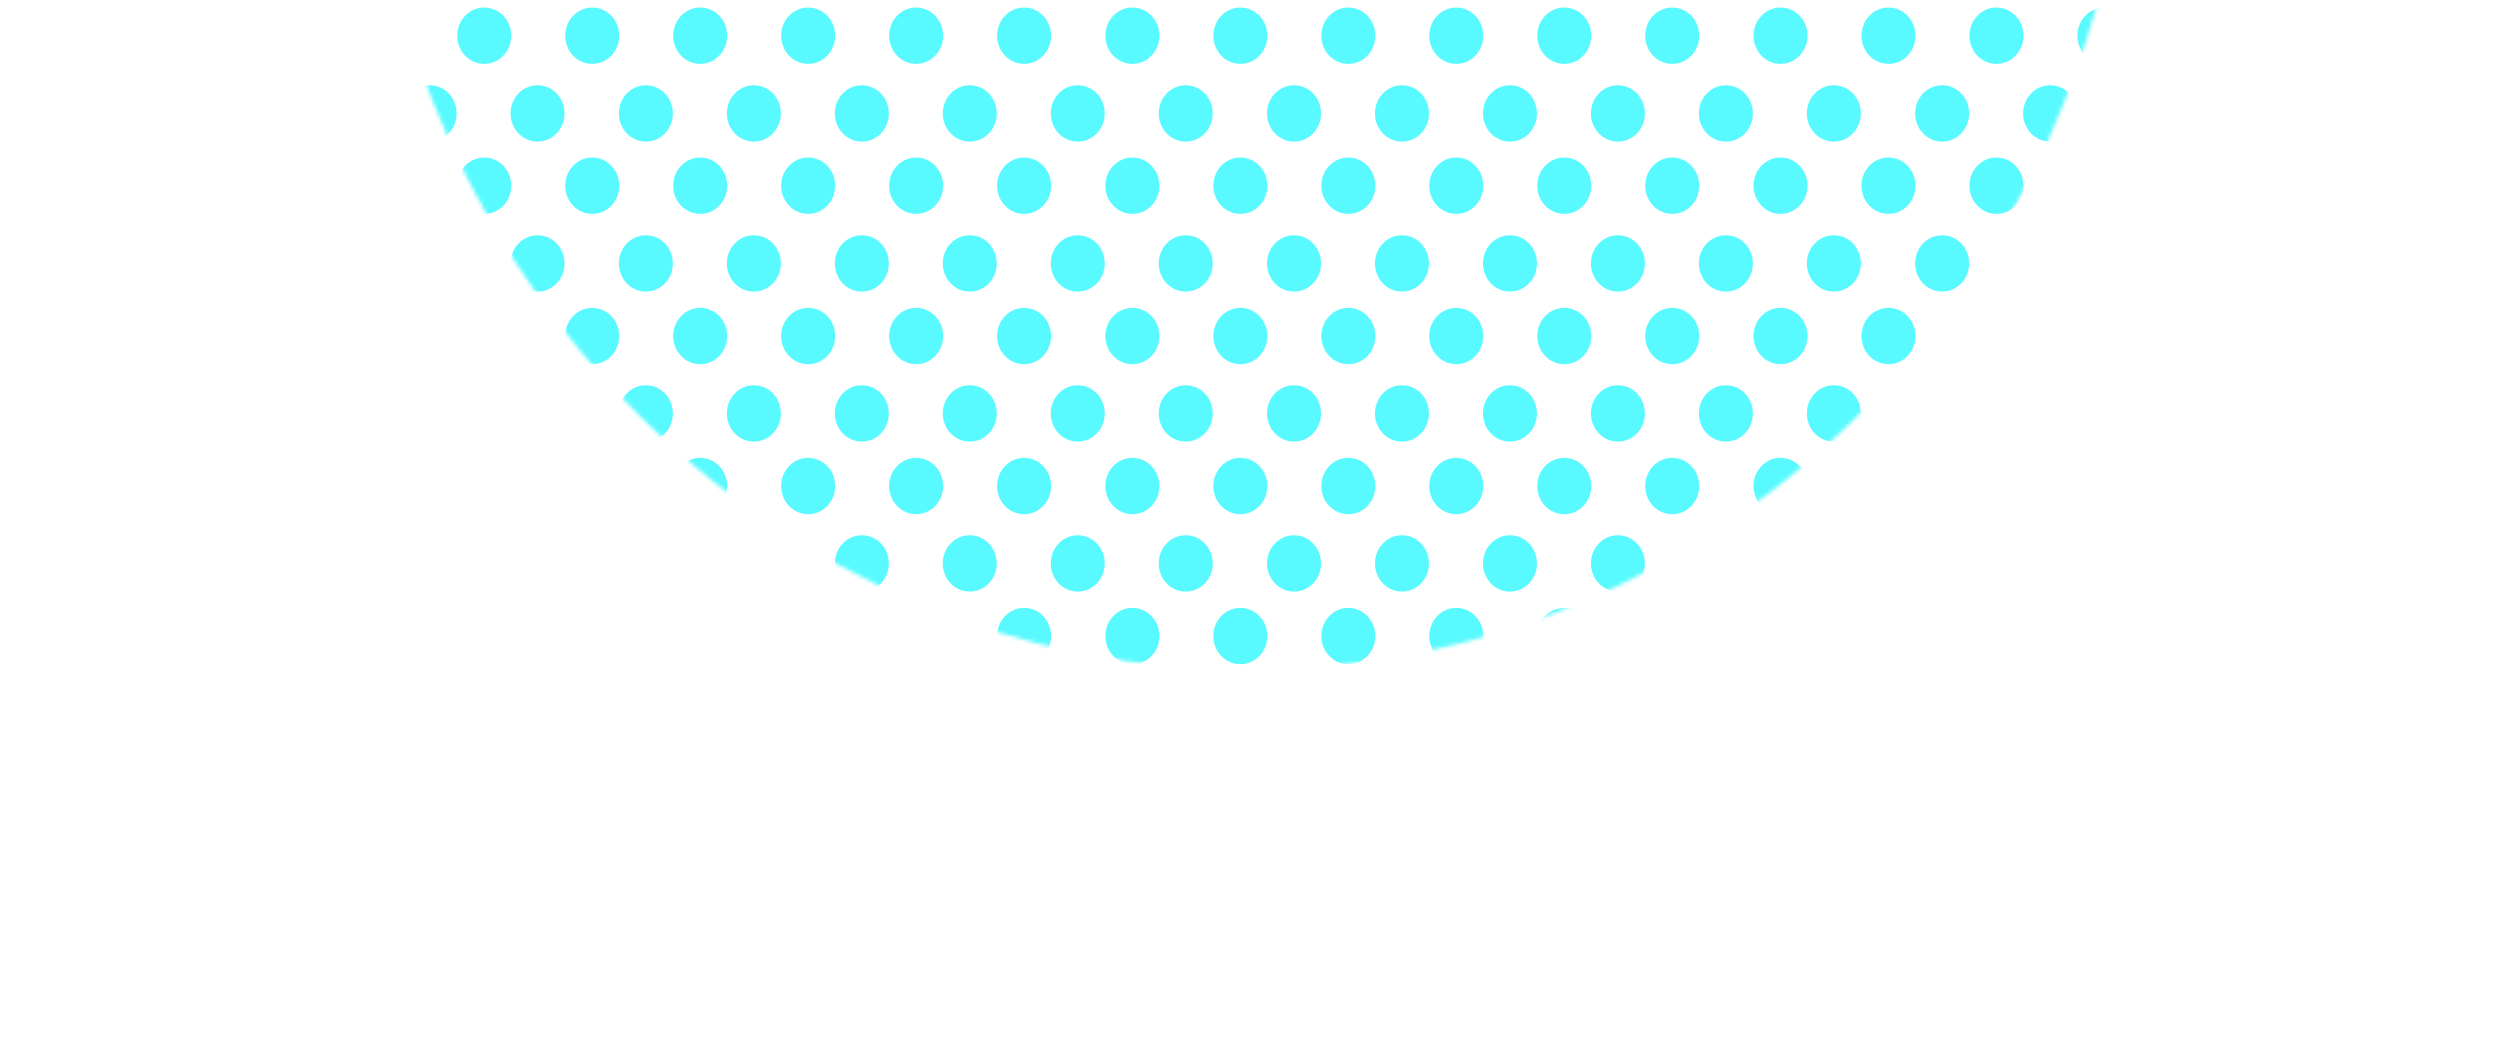 <svg width="653" height="275" viewBox="0 0 653 275" fill="none" xmlns="http://www.w3.org/2000/svg">
<mask id="mask0_5599_87082" style="mask-type:luminance" maskUnits="userSpaceOnUse" x="95" y="-307" width="462" height="483">
<path d="M489.223 104.531C579.287 10.545 579.287 -141.837 489.224 -235.823C399.16 -329.809 253.138 -329.809 163.075 -235.823C73.011 -141.837 73.011 10.545 163.074 104.531C253.138 198.517 399.16 198.517 489.223 104.531Z" fill="white"/>
</mask>
<g mask="url(#mask0_5599_87082)">
<path d="M91.234 9.326C91.234 5.249 94.377 1.969 98.284 1.969C102.192 1.969 105.335 5.249 105.335 9.326C105.335 13.404 102.192 16.684 98.284 16.684C94.377 16.684 91.234 13.404 91.234 9.326Z" fill="#58FAFF"/>
<path d="M119.434 9.326C119.434 5.249 122.576 1.969 126.484 1.969C130.391 1.969 133.534 5.249 133.534 9.326C133.534 13.404 130.391 16.684 126.484 16.684C122.576 16.684 119.434 13.404 119.434 9.326Z" fill="#58FAFF"/>
<path d="M147.641 9.326C147.641 5.249 150.784 1.969 154.691 1.969C158.598 1.969 161.742 5.249 161.742 9.326C161.742 13.404 158.598 16.684 154.691 16.684C150.784 16.684 147.641 13.404 147.641 9.326Z" fill="#58FAFF"/>
<path d="M175.836 9.326C175.836 5.249 178.979 1.969 182.886 1.969C186.794 1.969 189.937 5.249 189.937 9.326C189.937 13.404 186.794 16.684 182.886 16.684C178.979 16.684 175.836 13.404 175.836 9.326Z" fill="#58FAFF"/>
<path d="M204.041 9.326C204.041 5.249 207.184 1.969 211.091 1.969C214.999 1.969 218.142 5.249 218.142 9.326C218.142 13.404 214.999 16.684 211.091 16.684C207.184 16.684 204.041 13.404 204.041 9.326Z" fill="#58FAFF"/>
<path d="M232.248 9.326C232.248 5.249 235.391 1.969 239.299 1.969C243.206 1.969 246.348 5.249 246.348 9.326C246.348 13.404 243.206 16.684 239.299 16.684C235.391 16.684 232.248 13.404 232.248 9.326Z" fill="#58FAFF"/>
<path d="M260.441 9.326C260.441 5.249 263.584 1.969 267.492 1.969C271.399 1.969 274.542 5.249 274.542 9.326C274.542 13.404 271.399 16.684 267.492 16.684C263.584 16.684 260.441 13.404 260.441 9.326Z" fill="#58FAFF"/>
<path d="M288.73 9.326C288.73 5.249 291.873 1.969 295.78 1.969C299.688 1.969 302.831 5.249 302.831 9.326C302.831 13.404 299.688 16.684 295.78 16.684C291.873 16.684 288.73 13.404 288.73 9.326Z" fill="#58FAFF"/>
<path d="M316.93 9.326C316.93 5.249 320.072 1.969 323.98 1.969C327.887 1.969 331.03 5.249 331.03 9.326C331.03 13.404 327.887 16.684 323.98 16.684C320.072 16.684 316.93 13.404 316.93 9.326Z" fill="#58FAFF"/>
<path d="M345.137 9.326C345.137 5.249 348.28 1.969 352.187 1.969C356.095 1.969 359.238 5.249 359.238 9.326C359.238 13.404 356.095 16.684 352.187 16.684C348.28 16.684 345.137 13.404 345.137 9.326Z" fill="#58FAFF"/>
<path d="M373.328 9.326C373.328 5.249 376.471 1.969 380.379 1.969C384.286 1.969 387.429 5.249 387.429 9.326C387.429 13.404 384.286 16.684 380.379 16.684C376.471 16.684 373.328 13.404 373.328 9.326Z" fill="#58FAFF"/>
<path d="M401.535 9.326C401.535 5.249 404.678 1.969 408.586 1.969C412.493 1.969 415.636 5.249 415.636 9.326C415.636 13.404 412.493 16.684 408.586 16.684C404.678 16.684 401.535 13.404 401.535 9.326Z" fill="#58FAFF"/>
<path d="M429.736 9.326C429.736 5.249 432.879 1.969 436.787 1.969C440.694 1.969 443.837 5.249 443.837 9.326C443.837 13.404 440.694 16.684 436.787 16.684C432.879 16.684 429.736 13.404 429.736 9.326Z" fill="#58FAFF"/>
<path d="M458.023 9.326C458.023 5.249 461.166 1.969 465.073 1.969C468.981 1.969 472.124 5.249 472.124 9.326C472.124 13.404 468.981 16.684 465.073 16.684C461.166 16.684 458.023 13.404 458.023 9.326Z" fill="#58FAFF"/>
<path d="M486.225 9.326C486.225 5.249 489.367 1.969 493.275 1.969C497.182 1.969 500.325 5.249 500.325 9.326C500.325 13.404 497.182 16.684 493.275 16.684C489.367 16.684 486.225 13.404 486.225 9.326Z" fill="#58FAFF"/>
<path d="M514.424 9.326C514.424 5.249 517.566 1.969 521.474 1.969C525.381 1.969 528.524 5.249 528.524 9.326C528.524 13.404 525.381 16.684 521.474 16.684C517.566 16.684 514.424 13.404 514.424 9.326Z" fill="#58FAFF"/>
<path d="M542.629 9.326C542.629 5.249 545.772 1.969 549.679 1.969C553.587 1.969 556.73 5.249 556.73 9.326C556.73 13.404 553.587 16.684 549.679 16.684C545.772 16.684 542.629 13.404 542.629 9.326Z" fill="#58FAFF"/>
<path d="M105.166 29.626C105.166 25.548 108.309 22.269 112.216 22.269C116.124 22.269 119.267 25.548 119.267 29.626C119.267 33.703 116.124 36.983 112.216 36.983C108.309 36.983 105.166 33.703 105.166 29.626Z" fill="#58FAFF"/>
<path d="M133.359 29.626C133.359 25.548 136.502 22.269 140.41 22.269C144.317 22.269 147.46 25.548 147.46 29.626C147.46 33.703 144.317 36.983 140.41 36.983C136.502 36.983 133.359 33.703 133.359 29.626Z" fill="#58FAFF"/>
<path d="M161.648 29.626C161.648 25.548 164.791 22.269 168.699 22.269C172.606 22.269 175.749 25.548 175.749 29.626C175.749 33.703 172.606 36.983 168.699 36.983C164.791 36.983 161.648 33.703 161.648 29.626Z" fill="#58FAFF"/>
<path d="M189.855 29.626C189.855 25.548 192.999 22.269 196.906 22.269C200.813 22.269 203.956 25.548 203.956 29.626C203.956 33.703 200.813 36.983 196.906 36.983C192.999 36.983 189.855 33.703 189.855 29.626Z" fill="#58FAFF"/>
<path d="M218.061 29.626C218.061 25.548 221.203 22.269 225.11 22.269C229.018 22.269 232.161 25.548 232.161 29.626C232.161 33.703 229.018 36.983 225.11 36.983C221.203 36.983 218.061 33.703 218.061 29.626Z" fill="#58FAFF"/>
<path d="M246.254 29.626C246.254 25.548 249.396 22.269 253.304 22.269C257.211 22.269 260.354 25.548 260.354 29.626C260.354 33.703 257.211 36.983 253.304 36.983C249.396 36.983 246.254 33.703 246.254 29.626Z" fill="#58FAFF"/>
<path d="M274.461 29.626C274.461 25.548 277.603 22.269 281.511 22.269C285.418 22.269 288.561 25.548 288.561 29.626C288.561 33.703 285.418 36.983 281.511 36.983C277.603 36.983 274.461 33.703 274.461 29.626Z" fill="#58FAFF"/>
<path d="M302.66 29.626C302.66 25.548 305.803 22.269 309.711 22.269C313.618 22.269 316.761 25.548 316.761 29.626C316.761 33.703 313.618 36.983 309.711 36.983C305.803 36.983 302.66 33.703 302.66 29.626Z" fill="#58FAFF"/>
<path d="M330.949 29.626C330.949 25.548 334.092 22.269 338 22.269C341.907 22.269 345.05 25.548 345.05 29.626C345.05 33.703 341.907 36.983 338 36.983C334.092 36.983 330.949 33.703 330.949 29.626Z" fill="#58FAFF"/>
<path d="M359.143 29.626C359.143 25.548 362.286 22.269 366.193 22.269C370.1 22.269 373.243 25.548 373.243 29.626C373.243 33.703 370.1 36.983 366.193 36.983C362.286 36.983 359.143 33.703 359.143 29.626Z" fill="#58FAFF"/>
<path d="M387.35 29.626C387.35 25.548 390.493 22.269 394.4 22.269C398.307 22.269 401.45 25.548 401.45 29.626C401.45 33.703 398.307 36.983 394.4 36.983C390.493 36.983 387.35 33.703 387.35 29.626Z" fill="#58FAFF"/>
<path d="M415.549 29.626C415.549 25.548 418.691 22.269 422.599 22.269C426.506 22.269 429.649 25.548 429.649 29.626C429.649 33.703 426.506 36.983 422.599 36.983C418.691 36.983 415.549 33.703 415.549 29.626Z" fill="#58FAFF"/>
<path d="M443.748 29.626C443.748 25.548 446.891 22.269 450.798 22.269C454.705 22.269 457.848 25.548 457.848 29.626C457.848 33.703 454.705 36.983 450.798 36.983C446.891 36.983 443.748 33.703 443.748 29.626Z" fill="#58FAFF"/>
<path d="M471.949 29.626C471.949 25.548 475.092 22.269 478.999 22.269C482.907 22.269 486.05 25.548 486.05 29.626C486.05 33.703 482.907 36.983 478.999 36.983C475.092 36.983 471.949 33.703 471.949 29.626Z" fill="#58FAFF"/>
<path d="M500.236 29.626C500.236 25.548 503.379 22.269 507.287 22.269C511.194 22.269 514.337 25.548 514.337 29.626C514.337 33.703 511.194 36.983 507.287 36.983C503.379 36.983 500.236 33.703 500.236 29.626Z" fill="#58FAFF"/>
<path d="M528.443 29.626C528.443 25.548 531.586 22.269 535.494 22.269C539.401 22.269 542.544 25.548 542.544 29.626C542.544 33.703 539.401 36.983 535.494 36.983C531.586 36.983 528.443 33.703 528.443 29.626Z" fill="#58FAFF"/>
<path d="M556.637 29.626C556.637 25.548 559.78 22.269 563.687 22.269C567.595 22.269 570.737 25.548 570.737 29.626C570.737 33.703 567.595 36.983 563.687 36.983C559.78 36.983 556.637 33.703 556.637 29.626Z" fill="#58FAFF"/>
<path d="M91.234 48.507C91.234 44.429 94.377 41.149 98.284 41.149C102.192 41.149 105.335 44.429 105.335 48.507C105.335 52.584 102.192 55.864 98.284 55.864C94.377 55.864 91.234 52.584 91.234 48.507Z" fill="#58FAFF"/>
<path d="M119.434 48.507C119.434 44.429 122.576 41.149 126.484 41.149C130.391 41.149 133.534 44.429 133.534 48.507C133.534 52.584 130.391 55.864 126.484 55.864C122.576 55.864 119.434 52.584 119.434 48.507Z" fill="#58FAFF"/>
<path d="M147.641 48.507C147.641 44.429 150.784 41.149 154.691 41.149C158.598 41.149 161.742 44.429 161.742 48.507C161.742 52.584 158.598 55.864 154.691 55.864C150.784 55.864 147.641 52.584 147.641 48.507Z" fill="#58FAFF"/>
<path d="M175.836 48.507C175.836 44.429 178.979 41.149 182.886 41.149C186.794 41.149 189.937 44.429 189.937 48.507C189.937 52.584 186.794 55.864 182.886 55.864C178.979 55.864 175.836 52.584 175.836 48.507Z" fill="#58FAFF"/>
<path d="M204.041 48.507C204.041 44.429 207.184 41.149 211.091 41.149C214.999 41.149 218.142 44.429 218.142 48.507C218.142 52.584 214.999 55.864 211.091 55.864C207.184 55.864 204.041 52.584 204.041 48.507Z" fill="#58FAFF"/>
<path d="M232.248 48.507C232.248 44.429 235.391 41.149 239.299 41.149C243.206 41.149 246.348 44.429 246.348 48.507C246.348 52.584 243.206 55.864 239.299 55.864C235.391 55.864 232.248 52.584 232.248 48.507Z" fill="#58FAFF"/>
<path d="M260.441 48.507C260.441 44.429 263.584 41.149 267.492 41.149C271.399 41.149 274.542 44.429 274.542 48.507C274.542 52.584 271.399 55.864 267.492 55.864C263.584 55.864 260.441 52.584 260.441 48.507Z" fill="#58FAFF"/>
<path d="M288.73 48.507C288.73 44.429 291.873 41.149 295.78 41.149C299.688 41.149 302.831 44.429 302.831 48.507C302.831 52.584 299.688 55.864 295.78 55.864C291.873 55.864 288.73 52.584 288.73 48.507Z" fill="#58FAFF"/>
<path d="M316.93 48.507C316.93 44.429 320.072 41.149 323.98 41.149C327.887 41.149 331.03 44.429 331.03 48.507C331.03 52.584 327.887 55.864 323.98 55.864C320.072 55.864 316.93 52.584 316.93 48.507Z" fill="#58FAFF"/>
<path d="M345.137 48.507C345.137 44.429 348.28 41.149 352.187 41.149C356.095 41.149 359.238 44.429 359.238 48.507C359.238 52.584 356.095 55.864 352.187 55.864C348.28 55.864 345.137 52.584 345.137 48.507Z" fill="#58FAFF"/>
<path d="M373.328 48.507C373.328 44.429 376.471 41.149 380.379 41.149C384.286 41.149 387.429 44.429 387.429 48.507C387.429 52.584 384.286 55.864 380.379 55.864C376.471 55.864 373.328 52.584 373.328 48.507Z" fill="#58FAFF"/>
<path d="M401.535 48.507C401.535 44.429 404.678 41.149 408.586 41.149C412.493 41.149 415.636 44.429 415.636 48.507C415.636 52.584 412.493 55.864 408.586 55.864C404.678 55.864 401.535 52.584 401.535 48.507Z" fill="#58FAFF"/>
<path d="M429.736 48.507C429.736 44.429 432.879 41.149 436.787 41.149C440.694 41.149 443.837 44.429 443.837 48.507C443.837 52.584 440.694 55.864 436.787 55.864C432.879 55.864 429.736 52.584 429.736 48.507Z" fill="#58FAFF"/>
<path d="M458.023 48.507C458.023 44.429 461.166 41.149 465.073 41.149C468.981 41.149 472.124 44.429 472.124 48.507C472.124 52.584 468.981 55.864 465.073 55.864C461.166 55.864 458.023 52.584 458.023 48.507Z" fill="#58FAFF"/>
<path d="M486.225 48.507C486.225 44.429 489.367 41.149 493.275 41.149C497.182 41.149 500.325 44.429 500.325 48.507C500.325 52.584 497.182 55.864 493.275 55.864C489.367 55.864 486.225 52.584 486.225 48.507Z" fill="#58FAFF"/>
<path d="M514.424 48.507C514.424 44.429 517.566 41.149 521.474 41.149C525.381 41.149 528.524 44.429 528.524 48.507C528.524 52.584 525.381 55.864 521.474 55.864C517.566 55.864 514.424 52.584 514.424 48.507Z" fill="#58FAFF"/>
<path d="M542.629 48.507C542.629 44.429 545.772 41.149 549.679 41.149C553.587 41.149 556.73 44.429 556.73 48.507C556.73 52.584 553.587 55.864 549.679 55.864C545.772 55.864 542.629 52.584 542.629 48.507Z" fill="#58FAFF"/>
<path d="M105.166 68.806C105.166 64.728 108.309 61.449 112.216 61.449C116.124 61.449 119.267 64.728 119.267 68.806C119.267 72.883 116.124 76.163 112.216 76.163C108.309 76.163 105.166 72.883 105.166 68.806Z" fill="#58FAFF"/>
<path d="M133.359 68.806C133.359 64.728 136.502 61.449 140.41 61.449C144.317 61.449 147.46 64.728 147.46 68.806C147.46 72.883 144.317 76.163 140.41 76.163C136.502 76.163 133.359 72.883 133.359 68.806Z" fill="#58FAFF"/>
<path d="M161.648 68.806C161.648 64.728 164.791 61.449 168.699 61.449C172.606 61.449 175.749 64.728 175.749 68.806C175.749 72.883 172.606 76.163 168.699 76.163C164.791 76.163 161.648 72.883 161.648 68.806Z" fill="#58FAFF"/>
<path d="M189.855 68.806C189.855 64.728 192.999 61.449 196.906 61.449C200.813 61.449 203.956 64.728 203.956 68.806C203.956 72.883 200.813 76.163 196.906 76.163C192.999 76.163 189.855 72.883 189.855 68.806Z" fill="#58FAFF"/>
<path d="M218.061 68.806C218.061 64.728 221.203 61.449 225.11 61.449C229.018 61.449 232.161 64.728 232.161 68.806C232.161 72.883 229.018 76.163 225.11 76.163C221.203 76.163 218.061 72.883 218.061 68.806Z" fill="#58FAFF"/>
<path d="M246.254 68.806C246.254 64.728 249.396 61.449 253.304 61.449C257.211 61.449 260.354 64.728 260.354 68.806C260.354 72.883 257.211 76.163 253.304 76.163C249.396 76.163 246.254 72.883 246.254 68.806Z" fill="#58FAFF"/>
<path d="M274.461 68.806C274.461 64.728 277.603 61.449 281.511 61.449C285.418 61.449 288.561 64.728 288.561 68.806C288.561 72.883 285.418 76.163 281.511 76.163C277.603 76.163 274.461 72.883 274.461 68.806Z" fill="#58FAFF"/>
<path d="M302.66 68.806C302.66 64.728 305.803 61.449 309.711 61.449C313.618 61.449 316.761 64.728 316.761 68.806C316.761 72.883 313.618 76.163 309.711 76.163C305.803 76.163 302.66 72.883 302.66 68.806Z" fill="#58FAFF"/>
<path d="M330.949 68.806C330.949 64.728 334.092 61.449 338 61.449C341.907 61.449 345.05 64.728 345.05 68.806C345.05 72.883 341.907 76.163 338 76.163C334.092 76.163 330.949 72.883 330.949 68.806Z" fill="#58FAFF"/>
<path d="M359.143 68.806C359.143 64.728 362.286 61.449 366.193 61.449C370.1 61.449 373.243 64.728 373.243 68.806C373.243 72.883 370.1 76.163 366.193 76.163C362.286 76.163 359.143 72.883 359.143 68.806Z" fill="#58FAFF"/>
<path d="M387.35 68.806C387.35 64.728 390.493 61.449 394.4 61.449C398.307 61.449 401.45 64.728 401.45 68.806C401.45 72.883 398.307 76.163 394.4 76.163C390.493 76.163 387.35 72.883 387.35 68.806Z" fill="#58FAFF"/>
<path d="M415.549 68.806C415.549 64.728 418.691 61.449 422.599 61.449C426.506 61.449 429.649 64.728 429.649 68.806C429.649 72.883 426.506 76.163 422.599 76.163C418.691 76.163 415.549 72.883 415.549 68.806Z" fill="#58FAFF"/>
<path d="M443.748 68.806C443.748 64.728 446.891 61.449 450.798 61.449C454.705 61.449 457.848 64.728 457.848 68.806C457.848 72.883 454.705 76.163 450.798 76.163C446.891 76.163 443.748 72.883 443.748 68.806Z" fill="#58FAFF"/>
<path d="M471.949 68.806C471.949 64.728 475.092 61.449 478.999 61.449C482.907 61.449 486.05 64.728 486.05 68.806C486.05 72.883 482.907 76.163 478.999 76.163C475.092 76.163 471.949 72.883 471.949 68.806Z" fill="#58FAFF"/>
<path d="M500.236 68.806C500.236 64.728 503.379 61.449 507.287 61.449C511.194 61.449 514.337 64.728 514.337 68.806C514.337 72.883 511.194 76.163 507.287 76.163C503.379 76.163 500.236 72.883 500.236 68.806Z" fill="#58FAFF"/>
<path d="M528.443 68.806C528.443 64.728 531.586 61.449 535.494 61.449C539.401 61.449 542.544 64.728 542.544 68.806C542.544 72.883 539.401 76.163 535.494 76.163C531.586 76.163 528.443 72.883 528.443 68.806Z" fill="#58FAFF"/>
<path d="M556.637 68.806C556.637 64.728 559.78 61.449 563.687 61.449C567.595 61.449 570.737 64.728 570.737 68.806C570.737 72.883 567.595 76.163 563.687 76.163C559.78 76.163 556.637 72.883 556.637 68.806Z" fill="#58FAFF"/>
<path d="M91.234 87.775C91.234 83.697 94.377 80.417 98.284 80.417C102.192 80.417 105.335 83.697 105.335 87.775C105.335 91.852 102.192 95.132 98.284 95.132C94.377 95.132 91.234 91.852 91.234 87.775Z" fill="#58FAFF"/>
<path d="M119.434 87.775C119.434 83.697 122.576 80.417 126.484 80.417C130.391 80.417 133.534 83.697 133.534 87.775C133.534 91.852 130.391 95.132 126.484 95.132C122.576 95.132 119.434 91.852 119.434 87.775Z" fill="#58FAFF"/>
<path d="M147.641 87.775C147.641 83.697 150.784 80.417 154.691 80.417C158.598 80.417 161.742 83.697 161.742 87.775C161.742 91.852 158.598 95.132 154.691 95.132C150.784 95.132 147.641 91.852 147.641 87.775Z" fill="#58FAFF"/>
<path d="M175.836 87.775C175.836 83.697 178.979 80.417 182.886 80.417C186.794 80.417 189.937 83.697 189.937 87.775C189.937 91.852 186.794 95.132 182.886 95.132C178.979 95.132 175.836 91.852 175.836 87.775Z" fill="#58FAFF"/>
<path d="M204.041 87.775C204.041 83.697 207.184 80.417 211.091 80.417C214.999 80.417 218.142 83.697 218.142 87.775C218.142 91.852 214.999 95.132 211.091 95.132C207.184 95.132 204.041 91.852 204.041 87.775Z" fill="#58FAFF"/>
<path d="M232.248 87.775C232.248 83.697 235.391 80.417 239.299 80.417C243.206 80.417 246.348 83.697 246.348 87.775C246.348 91.852 243.206 95.132 239.299 95.132C235.391 95.132 232.248 91.852 232.248 87.775Z" fill="#58FAFF"/>
<path d="M260.441 87.775C260.441 83.697 263.584 80.417 267.492 80.417C271.399 80.417 274.542 83.697 274.542 87.775C274.542 91.852 271.399 95.132 267.492 95.132C263.584 95.132 260.441 91.852 260.441 87.775Z" fill="#58FAFF"/>
<path d="M288.73 87.775C288.73 83.697 291.873 80.417 295.78 80.417C299.688 80.417 302.831 83.697 302.831 87.775C302.831 91.852 299.688 95.132 295.78 95.132C291.873 95.132 288.73 91.852 288.73 87.775Z" fill="#58FAFF"/>
<path d="M316.93 87.775C316.93 83.697 320.072 80.417 323.98 80.417C327.887 80.417 331.03 83.697 331.03 87.775C331.03 91.852 327.887 95.132 323.98 95.132C320.072 95.132 316.93 91.852 316.93 87.775Z" fill="#58FAFF"/>
<path d="M345.137 87.775C345.137 83.697 348.28 80.417 352.187 80.417C356.095 80.417 359.238 83.697 359.238 87.775C359.238 91.852 356.095 95.132 352.187 95.132C348.28 95.132 345.137 91.852 345.137 87.775Z" fill="#58FAFF"/>
<path d="M373.328 87.775C373.328 83.697 376.471 80.417 380.379 80.417C384.286 80.417 387.429 83.697 387.429 87.775C387.429 91.852 384.286 95.132 380.379 95.132C376.471 95.132 373.328 91.852 373.328 87.775Z" fill="#58FAFF"/>
<path d="M401.535 87.775C401.535 83.697 404.678 80.417 408.586 80.417C412.493 80.417 415.636 83.697 415.636 87.775C415.636 91.852 412.493 95.132 408.586 95.132C404.678 95.132 401.535 91.852 401.535 87.775Z" fill="#58FAFF"/>
<path d="M429.736 87.775C429.736 83.697 432.879 80.417 436.787 80.417C440.694 80.417 443.837 83.697 443.837 87.775C443.837 91.852 440.694 95.132 436.787 95.132C432.879 95.132 429.736 91.852 429.736 87.775Z" fill="#58FAFF"/>
<path d="M458.023 87.775C458.023 83.697 461.166 80.417 465.073 80.417C468.981 80.417 472.124 83.697 472.124 87.775C472.124 91.852 468.981 95.132 465.073 95.132C461.166 95.132 458.023 91.852 458.023 87.775Z" fill="#58FAFF"/>
<path d="M486.225 87.775C486.225 83.697 489.367 80.417 493.275 80.417C497.182 80.417 500.325 83.697 500.325 87.775C500.325 91.852 497.182 95.132 493.275 95.132C489.367 95.132 486.225 91.852 486.225 87.775Z" fill="#58FAFF"/>
<path d="M514.424 87.775C514.424 83.697 517.566 80.417 521.474 80.417C525.381 80.417 528.524 83.697 528.524 87.775C528.524 91.852 525.381 95.132 521.474 95.132C517.566 95.132 514.424 91.852 514.424 87.775Z" fill="#58FAFF"/>
<path d="M542.629 87.775C542.629 83.697 545.772 80.417 549.679 80.417C553.587 80.417 556.73 83.697 556.73 87.775C556.73 91.852 553.587 95.132 549.679 95.132C545.772 95.132 542.629 91.852 542.629 87.775Z" fill="#58FAFF"/>
<path d="M105.166 107.986C105.166 103.908 108.309 100.629 112.216 100.629C116.124 100.629 119.267 103.908 119.267 107.986C119.267 112.064 116.124 115.343 112.216 115.343C108.309 115.343 105.166 112.064 105.166 107.986Z" fill="#58FAFF"/>
<path d="M133.359 107.986C133.359 103.908 136.502 100.629 140.41 100.629C144.317 100.629 147.46 103.908 147.46 107.986C147.46 112.064 144.317 115.343 140.41 115.343C136.502 115.343 133.359 112.064 133.359 107.986Z" fill="#58FAFF"/>
<path d="M161.648 107.986C161.648 103.908 164.791 100.629 168.699 100.629C172.606 100.629 175.749 103.908 175.749 107.986C175.749 112.064 172.606 115.343 168.699 115.343C164.791 115.343 161.648 112.064 161.648 107.986Z" fill="#58FAFF"/>
<path d="M189.855 107.986C189.855 103.908 192.999 100.629 196.906 100.629C200.813 100.629 203.956 103.908 203.956 107.986C203.956 112.064 200.813 115.343 196.906 115.343C192.999 115.343 189.855 112.064 189.855 107.986Z" fill="#58FAFF"/>
<path d="M218.061 107.986C218.061 103.908 221.203 100.629 225.11 100.629C229.018 100.629 232.161 103.908 232.161 107.986C232.161 112.064 229.018 115.343 225.11 115.343C221.203 115.343 218.061 112.064 218.061 107.986Z" fill="#58FAFF"/>
<path d="M246.254 107.986C246.254 103.908 249.396 100.629 253.304 100.629C257.211 100.629 260.354 103.908 260.354 107.986C260.354 112.064 257.211 115.343 253.304 115.343C249.396 115.343 246.254 112.064 246.254 107.986Z" fill="#58FAFF"/>
<path d="M274.461 107.986C274.461 103.908 277.603 100.629 281.511 100.629C285.418 100.629 288.561 103.908 288.561 107.986C288.561 112.064 285.418 115.343 281.511 115.343C277.603 115.343 274.461 112.064 274.461 107.986Z" fill="#58FAFF"/>
<path d="M302.66 107.986C302.66 103.908 305.803 100.629 309.711 100.629C313.618 100.629 316.761 103.908 316.761 107.986C316.761 112.064 313.618 115.343 309.711 115.343C305.803 115.343 302.66 112.064 302.66 107.986Z" fill="#58FAFF"/>
<path d="M330.949 107.986C330.949 103.908 334.092 100.629 338 100.629C341.907 100.629 345.05 103.908 345.05 107.986C345.05 112.064 341.907 115.343 338 115.343C334.092 115.343 330.949 112.064 330.949 107.986Z" fill="#58FAFF"/>
<path d="M359.143 107.986C359.143 103.908 362.286 100.629 366.193 100.629C370.1 100.629 373.243 103.908 373.243 107.986C373.243 112.064 370.1 115.343 366.193 115.343C362.286 115.343 359.143 112.064 359.143 107.986Z" fill="#58FAFF"/>
<path d="M387.35 107.986C387.35 103.908 390.493 100.629 394.4 100.629C398.307 100.629 401.45 103.908 401.45 107.986C401.45 112.064 398.307 115.343 394.4 115.343C390.493 115.343 387.35 112.064 387.35 107.986Z" fill="#58FAFF"/>
<path d="M415.549 107.986C415.549 103.908 418.691 100.629 422.599 100.629C426.506 100.629 429.649 103.908 429.649 107.986C429.649 112.064 426.506 115.343 422.599 115.343C418.691 115.343 415.549 112.064 415.549 107.986Z" fill="#58FAFF"/>
<path d="M443.748 107.986C443.748 103.908 446.891 100.629 450.798 100.629C454.705 100.629 457.848 103.908 457.848 107.986C457.848 112.064 454.705 115.343 450.798 115.343C446.891 115.343 443.748 112.064 443.748 107.986Z" fill="#58FAFF"/>
<path d="M471.949 107.986C471.949 103.908 475.092 100.629 478.999 100.629C482.907 100.629 486.05 103.908 486.05 107.986C486.05 112.064 482.907 115.343 478.999 115.343C475.092 115.343 471.949 112.064 471.949 107.986Z" fill="#58FAFF"/>
<path d="M500.236 107.986C500.236 103.908 503.379 100.629 507.287 100.629C511.194 100.629 514.337 103.908 514.337 107.986C514.337 112.064 511.194 115.343 507.287 115.343C503.379 115.343 500.236 112.064 500.236 107.986Z" fill="#58FAFF"/>
<path d="M528.443 107.986C528.443 103.908 531.586 100.629 535.494 100.629C539.401 100.629 542.544 103.908 542.544 107.986C542.544 112.064 539.401 115.343 535.494 115.343C531.586 115.343 528.443 112.064 528.443 107.986Z" fill="#58FAFF"/>
<path d="M556.637 107.986C556.637 103.908 559.78 100.629 563.687 100.629C567.595 100.629 570.737 103.908 570.737 107.986C570.737 112.064 567.595 115.343 563.687 115.343C559.78 115.343 556.637 112.064 556.637 107.986Z" fill="#58FAFF"/>
<path d="M91.234 126.955C91.234 122.877 94.377 119.598 98.284 119.598C102.192 119.598 105.335 122.877 105.335 126.955C105.335 131.033 102.192 134.312 98.284 134.312C94.377 134.312 91.234 131.033 91.234 126.955Z" fill="#58FAFF"/>
<path d="M119.434 126.955C119.434 122.877 122.576 119.598 126.484 119.598C130.391 119.598 133.534 122.877 133.534 126.955C133.534 131.033 130.391 134.312 126.484 134.312C122.576 134.312 119.434 131.033 119.434 126.955Z" fill="#58FAFF"/>
<path d="M147.641 126.955C147.641 122.877 150.784 119.598 154.691 119.598C158.598 119.598 161.742 122.877 161.742 126.955C161.742 131.033 158.598 134.312 154.691 134.312C150.784 134.312 147.641 131.033 147.641 126.955Z" fill="#58FAFF"/>
<path d="M175.836 126.955C175.836 122.877 178.979 119.598 182.886 119.598C186.794 119.598 189.937 122.877 189.937 126.955C189.937 131.033 186.794 134.312 182.886 134.312C178.979 134.312 175.836 131.033 175.836 126.955Z" fill="#58FAFF"/>
<path d="M204.041 126.955C204.041 122.877 207.184 119.598 211.091 119.598C214.999 119.598 218.142 122.877 218.142 126.955C218.142 131.033 214.999 134.312 211.091 134.312C207.184 134.312 204.041 131.033 204.041 126.955Z" fill="#58FAFF"/>
<path d="M232.248 126.955C232.248 122.877 235.391 119.598 239.299 119.598C243.206 119.598 246.348 122.877 246.348 126.955C246.348 131.033 243.206 134.312 239.299 134.312C235.391 134.312 232.248 131.033 232.248 126.955Z" fill="#58FAFF"/>
<path d="M260.441 126.955C260.441 122.877 263.584 119.598 267.492 119.598C271.399 119.598 274.542 122.877 274.542 126.955C274.542 131.033 271.399 134.312 267.492 134.312C263.584 134.312 260.441 131.033 260.441 126.955Z" fill="#58FAFF"/>
<path d="M288.73 126.955C288.73 122.877 291.873 119.598 295.78 119.598C299.688 119.598 302.831 122.877 302.831 126.955C302.831 131.033 299.688 134.312 295.78 134.312C291.873 134.312 288.73 131.033 288.73 126.955Z" fill="#58FAFF"/>
<path d="M316.93 126.955C316.93 122.877 320.072 119.598 323.98 119.598C327.887 119.598 331.03 122.877 331.03 126.955C331.03 131.033 327.887 134.312 323.98 134.312C320.072 134.312 316.93 131.033 316.93 126.955Z" fill="#58FAFF"/>
<path d="M345.137 126.955C345.137 122.877 348.28 119.598 352.187 119.598C356.095 119.598 359.238 122.877 359.238 126.955C359.238 131.033 356.095 134.312 352.187 134.312C348.28 134.312 345.137 131.033 345.137 126.955Z" fill="#58FAFF"/>
<path d="M373.328 126.955C373.328 122.877 376.471 119.598 380.379 119.598C384.286 119.598 387.429 122.877 387.429 126.955C387.429 131.033 384.286 134.312 380.379 134.312C376.471 134.312 373.328 131.033 373.328 126.955Z" fill="#58FAFF"/>
<path d="M401.535 126.955C401.535 122.877 404.678 119.598 408.586 119.598C412.493 119.598 415.636 122.877 415.636 126.955C415.636 131.033 412.493 134.312 408.586 134.312C404.678 134.312 401.535 131.033 401.535 126.955Z" fill="#58FAFF"/>
<path d="M429.736 126.955C429.736 122.877 432.879 119.598 436.787 119.598C440.694 119.598 443.837 122.877 443.837 126.955C443.837 131.033 440.694 134.312 436.787 134.312C432.879 134.312 429.736 131.033 429.736 126.955Z" fill="#58FAFF"/>
<path d="M458.023 126.955C458.023 122.877 461.166 119.598 465.073 119.598C468.981 119.598 472.124 122.877 472.124 126.955C472.124 131.033 468.981 134.312 465.073 134.312C461.166 134.312 458.023 131.033 458.023 126.955Z" fill="#58FAFF"/>
<path d="M486.225 126.955C486.225 122.877 489.367 119.598 493.275 119.598C497.182 119.598 500.325 122.877 500.325 126.955C500.325 131.033 497.182 134.312 493.275 134.312C489.367 134.312 486.225 131.033 486.225 126.955Z" fill="#58FAFF"/>
<path d="M514.424 126.955C514.424 122.877 517.566 119.598 521.474 119.598C525.381 119.598 528.524 122.877 528.524 126.955C528.524 131.033 525.381 134.312 521.474 134.312C517.566 134.312 514.424 131.033 514.424 126.955Z" fill="#58FAFF"/>
<path d="M542.629 126.955C542.629 122.877 545.772 119.598 549.679 119.598C553.587 119.598 556.73 122.877 556.73 126.955C556.73 131.033 553.587 134.312 549.679 134.312C545.772 134.312 542.629 131.033 542.629 126.955Z" fill="#58FAFF"/>
<path d="M112.216 154.524C116.11 154.524 119.267 151.23 119.267 147.167C119.267 143.103 116.11 139.809 112.216 139.809C108.323 139.809 105.166 143.103 105.166 147.167C105.166 151.23 108.323 154.524 112.216 154.524Z" fill="#58FAFF"/>
<path d="M133.359 147.167C133.359 143.089 136.502 139.809 140.41 139.809C144.317 139.809 147.46 143.089 147.46 147.167C147.46 151.244 144.317 154.524 140.41 154.524C136.502 154.524 133.359 151.244 133.359 147.167Z" fill="#58FAFF"/>
<path d="M161.648 147.167C161.648 143.089 164.791 139.809 168.699 139.809C172.606 139.809 175.749 143.089 175.749 147.167C175.749 151.244 172.606 154.524 168.699 154.524C164.791 154.524 161.648 151.244 161.648 147.167Z" fill="#58FAFF"/>
<path d="M189.855 147.167C189.855 143.089 192.999 139.809 196.906 139.809C200.813 139.809 203.956 143.089 203.956 147.167C203.956 151.244 200.813 154.524 196.906 154.524C192.999 154.524 189.855 151.244 189.855 147.167Z" fill="#58FAFF"/>
<path d="M218.061 147.167C218.061 143.089 221.203 139.809 225.11 139.809C229.018 139.809 232.161 143.089 232.161 147.167C232.161 151.244 229.018 154.524 225.11 154.524C221.203 154.524 218.061 151.244 218.061 147.167Z" fill="#58FAFF"/>
<path d="M246.254 147.167C246.254 143.089 249.396 139.809 253.304 139.809C257.211 139.809 260.354 143.089 260.354 147.167C260.354 151.244 257.211 154.524 253.304 154.524C249.396 154.524 246.254 151.244 246.254 147.167Z" fill="#58FAFF"/>
<path d="M274.461 147.167C274.461 143.089 277.603 139.809 281.511 139.809C285.418 139.809 288.561 143.089 288.561 147.167C288.561 151.244 285.418 154.524 281.511 154.524C277.603 154.524 274.461 151.244 274.461 147.167Z" fill="#58FAFF"/>
<path d="M302.66 147.167C302.66 143.089 305.803 139.809 309.711 139.809C313.618 139.809 316.761 143.089 316.761 147.167C316.761 151.244 313.618 154.524 309.711 154.524C305.803 154.524 302.66 151.244 302.66 147.167Z" fill="#58FAFF"/>
<path d="M330.949 147.167C330.949 143.089 334.092 139.809 338 139.809C341.907 139.809 345.05 143.089 345.05 147.167C345.05 151.244 341.907 154.524 338 154.524C334.092 154.524 330.949 151.244 330.949 147.167Z" fill="#58FAFF"/>
<path d="M359.143 147.167C359.143 143.089 362.286 139.809 366.193 139.809C370.1 139.809 373.243 143.089 373.243 147.167C373.243 151.244 370.1 154.524 366.193 154.524C362.286 154.524 359.143 151.244 359.143 147.167Z" fill="#58FAFF"/>
<path d="M387.35 147.167C387.35 143.089 390.493 139.809 394.4 139.809C398.307 139.809 401.45 143.089 401.45 147.167C401.45 151.244 398.307 154.524 394.4 154.524C390.493 154.524 387.35 151.244 387.35 147.167Z" fill="#58FAFF"/>
<path d="M415.549 147.167C415.549 143.089 418.691 139.809 422.599 139.809C426.506 139.809 429.649 143.089 429.649 147.167C429.649 151.244 426.506 154.524 422.599 154.524C418.691 154.524 415.549 151.244 415.549 147.167Z" fill="#58FAFF"/>
<path d="M443.748 147.167C443.748 143.089 446.891 139.809 450.798 139.809C454.705 139.809 457.848 143.089 457.848 147.167C457.848 151.244 454.705 154.524 450.798 154.524C446.891 154.524 443.748 151.244 443.748 147.167Z" fill="#58FAFF"/>
<path d="M471.949 147.167C471.949 143.089 475.092 139.809 478.999 139.809C482.907 139.809 486.05 143.089 486.05 147.167C486.05 151.244 482.907 154.524 478.999 154.524C475.092 154.524 471.949 151.244 471.949 147.167Z" fill="#58FAFF"/>
<path d="M500.236 147.167C500.236 143.089 503.379 139.809 507.287 139.809C511.194 139.809 514.337 143.089 514.337 147.167C514.337 151.244 511.194 154.524 507.287 154.524C503.379 154.524 500.236 151.244 500.236 147.167Z" fill="#58FAFF"/>
<path d="M528.443 147.167C528.443 143.089 531.586 139.809 535.494 139.809C539.401 139.809 542.544 143.089 542.544 147.167C542.544 151.244 539.401 154.524 535.494 154.524C531.586 154.524 528.443 151.244 528.443 147.167Z" fill="#58FAFF"/>
<path d="M563.605 154.524C567.499 154.524 570.656 151.23 570.656 147.167C570.656 143.103 567.499 139.809 563.605 139.809C559.711 139.809 556.555 143.103 556.555 147.167C556.555 151.23 559.711 154.524 563.605 154.524Z" fill="#58FAFF"/>
<path d="M91.234 166.136C91.234 162.058 94.377 158.778 98.284 158.778C102.192 158.778 105.335 162.058 105.335 166.136C105.335 170.213 102.192 173.493 98.284 173.493C94.377 173.493 91.234 170.213 91.234 166.136Z" fill="#58FAFF"/>
<path d="M119.434 166.136C119.434 162.058 122.576 158.778 126.484 158.778C130.391 158.778 133.534 162.058 133.534 166.136C133.534 170.213 130.391 173.493 126.484 173.493C122.576 173.493 119.434 170.213 119.434 166.136Z" fill="#58FAFF"/>
<path d="M147.641 166.136C147.641 162.058 150.784 158.778 154.691 158.778C158.598 158.778 161.742 162.058 161.742 166.136C161.742 170.213 158.598 173.493 154.691 173.493C150.784 173.493 147.641 170.213 147.641 166.136Z" fill="#58FAFF"/>
<path d="M175.836 166.136C175.836 162.058 178.979 158.778 182.886 158.778C186.794 158.778 189.937 162.058 189.937 166.136C189.937 170.213 186.794 173.493 182.886 173.493C178.979 173.493 175.836 170.213 175.836 166.136Z" fill="#58FAFF"/>
<path d="M204.041 166.136C204.041 162.058 207.184 158.778 211.091 158.778C214.999 158.778 218.142 162.058 218.142 166.136C218.142 170.213 214.999 173.493 211.091 173.493C207.184 173.493 204.041 170.213 204.041 166.136Z" fill="#58FAFF"/>
<path d="M232.248 166.136C232.248 162.058 235.391 158.778 239.299 158.778C243.206 158.778 246.348 162.058 246.348 166.136C246.348 170.213 243.206 173.493 239.299 173.493C235.391 173.493 232.248 170.213 232.248 166.136Z" fill="#58FAFF"/>
<path d="M260.441 166.136C260.441 162.058 263.584 158.778 267.492 158.778C271.399 158.778 274.542 162.058 274.542 166.136C274.542 170.213 271.399 173.493 267.492 173.493C263.584 173.493 260.441 170.213 260.441 166.136Z" fill="#58FAFF"/>
<path d="M288.73 166.136C288.73 162.058 291.873 158.778 295.78 158.778C299.688 158.778 302.831 162.058 302.831 166.136C302.831 170.213 299.688 173.493 295.78 173.493C291.873 173.493 288.73 170.213 288.73 166.136Z" fill="#58FAFF"/>
<path d="M316.93 166.136C316.93 162.058 320.072 158.778 323.98 158.778C327.887 158.778 331.03 162.058 331.03 166.136C331.03 170.213 327.887 173.493 323.98 173.493C320.072 173.493 316.93 170.213 316.93 166.136Z" fill="#58FAFF"/>
<path d="M345.137 166.136C345.137 162.058 348.28 158.778 352.187 158.778C356.095 158.778 359.238 162.058 359.238 166.136C359.238 170.213 356.095 173.493 352.187 173.493C348.28 173.493 345.137 170.213 345.137 166.136Z" fill="#58FAFF"/>
<path d="M373.328 166.136C373.328 162.058 376.471 158.778 380.379 158.778C384.286 158.778 387.429 162.058 387.429 166.136C387.429 170.213 384.286 173.493 380.379 173.493C376.471 173.493 373.328 170.213 373.328 166.136Z" fill="#58FAFF"/>
<path d="M401.535 166.136C401.535 162.058 404.678 158.778 408.586 158.778C412.493 158.778 415.636 162.058 415.636 166.136C415.636 170.213 412.493 173.493 408.586 173.493C404.678 173.493 401.535 170.213 401.535 166.136Z" fill="#58FAFF"/>
<path d="M429.736 166.136C429.736 162.058 432.879 158.778 436.787 158.778C440.694 158.778 443.837 162.058 443.837 166.136C443.837 170.213 440.694 173.493 436.787 173.493C432.879 173.493 429.736 170.213 429.736 166.136Z" fill="#58FAFF"/>
<path d="M458.023 166.136C458.023 162.058 461.166 158.778 465.073 158.778C468.981 158.778 472.124 162.058 472.124 166.136C472.124 170.213 468.981 173.493 465.073 173.493C461.166 173.493 458.023 170.213 458.023 166.136Z" fill="#58FAFF"/>
<path d="M486.225 166.136C486.225 162.058 489.367 158.778 493.275 158.778C497.182 158.778 500.325 162.058 500.325 166.136C500.325 170.213 497.182 173.493 493.275 173.493C489.367 173.493 486.225 170.213 486.225 166.136Z" fill="#58FAFF"/>
<path d="M514.424 166.136C514.424 162.058 517.566 158.778 521.474 158.778C525.381 158.778 528.524 162.058 528.524 166.136C528.524 170.213 525.381 173.493 521.474 173.493C517.566 173.493 514.424 170.213 514.424 166.136Z" fill="#58FAFF"/>
<path d="M542.629 166.136C542.629 162.058 545.772 158.778 549.679 158.778C553.587 158.778 556.73 162.058 556.73 166.136C556.73 170.213 553.587 173.493 549.679 173.493C545.772 173.493 542.629 170.213 542.629 166.136Z" fill="#58FAFF"/>
</g>
</svg>
